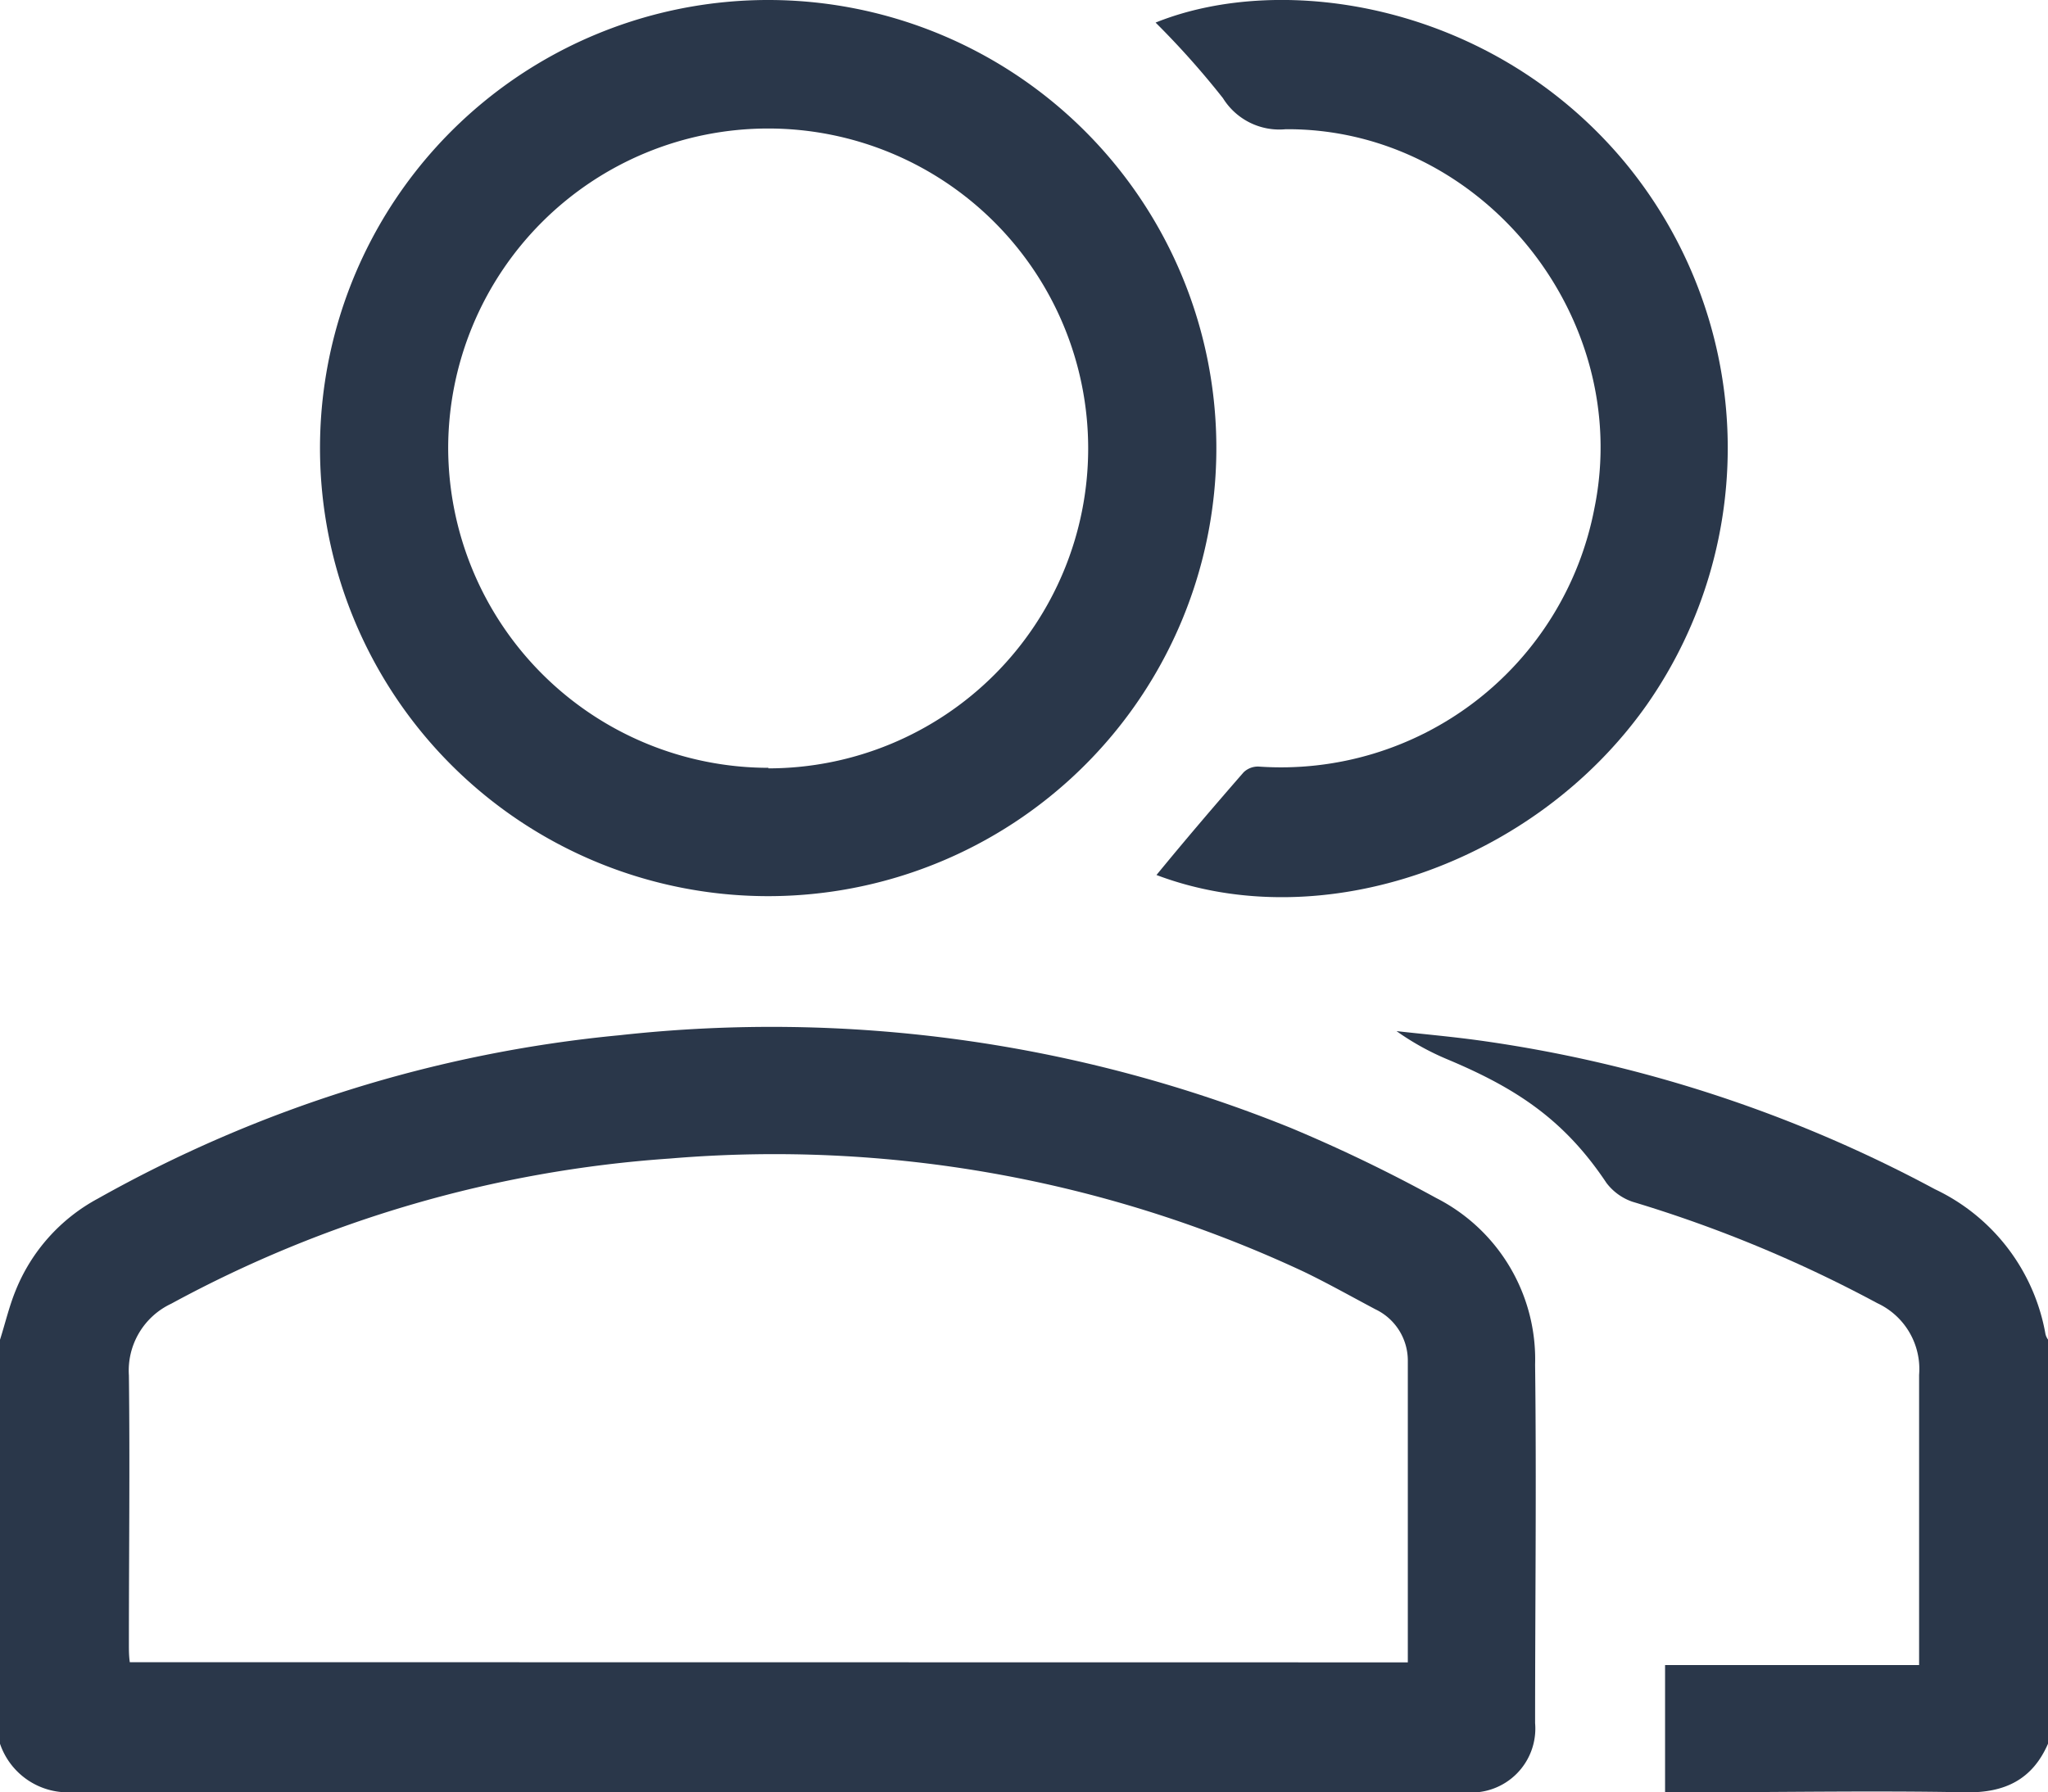 <svg xmlns="http://www.w3.org/2000/svg" fill="#2a374a" viewBox="0 0 114.24 100"><title>user4</title><g id="Layer_2" data-name="Layer 2"><g id="Layer_1-2" data-name="Layer 1"><path d="M0,74.75c.29-.91.51-1.86.87-2.74a10.1,10.1,0,0,1,4.58-5.13,73.6,73.6,0,0,1,29.11-9.12A77.23,77.23,0,0,1,72,62.93a85.11,85.11,0,0,1,8.11,3.91,10.1,10.1,0,0,1,5.52,9.3c.08,6.65,0,13.3,0,20A3.57,3.57,0,0,1,81.77,100q-38.92,0-77.84,0A4,4,0,0,1,0,97.29Zm78.53,18c0-5.68,0-11.25,0-16.83a3.17,3.17,0,0,0-1.81-2.87c-1.34-.71-2.67-1.46-4-2.1a69.69,69.69,0,0,0-35.36-6.31,67.93,67.93,0,0,0-27.81,8.1,4.12,4.12,0,0,0-2.36,4c.06,5,0,10,0,15,0,.32,0,.64.05,1Z"/><path d="M114.24,97.29c-.87,2-2.41,2.75-4.6,2.71-5.17-.1-10.33,0-15.5,0H92.88v-7.1h14.17c0-.47,0-.83,0-1.19,0-5,0-10,0-15a4.05,4.05,0,0,0-2.33-4,73.4,73.4,0,0,0-13.66-5.66A3.07,3.07,0,0,1,89.61,66c-2.34-3.51-5-5.27-8.86-6.89a14.61,14.61,0,0,1-2.85-1.58c1.51.17,3,.3,4.54.51a75.61,75.61,0,0,1,25.49,8.31,11.07,11.07,0,0,1,6.17,8.09.91.91,0,0,0,.14.3Z"/><path d="M17.85,25A25,25,0,1,1,42.79,50,25,25,0,0,1,17.85,25Zm25,17.87A17.85,17.85,0,1,0,25,25,17.89,17.89,0,0,0,42.87,42.84Z"/><path d="M64.51,48.82c1.64-2,3.23-3.86,4.86-5.73a1.15,1.15,0,0,1,.84-.32A17.8,17.8,0,0,0,88.94,28.35C91.12,17.66,82.62,7.14,71.72,7.21a3.7,3.7,0,0,1-3.5-1.73,46.84,46.84,0,0,0-3.76-4.22C71.58-1.61,83.22.19,90.59,9a25,25,0,0,1,1.26,30.34C85.58,48.22,73.71,52.3,64.51,48.82Z"/></g></g></svg>